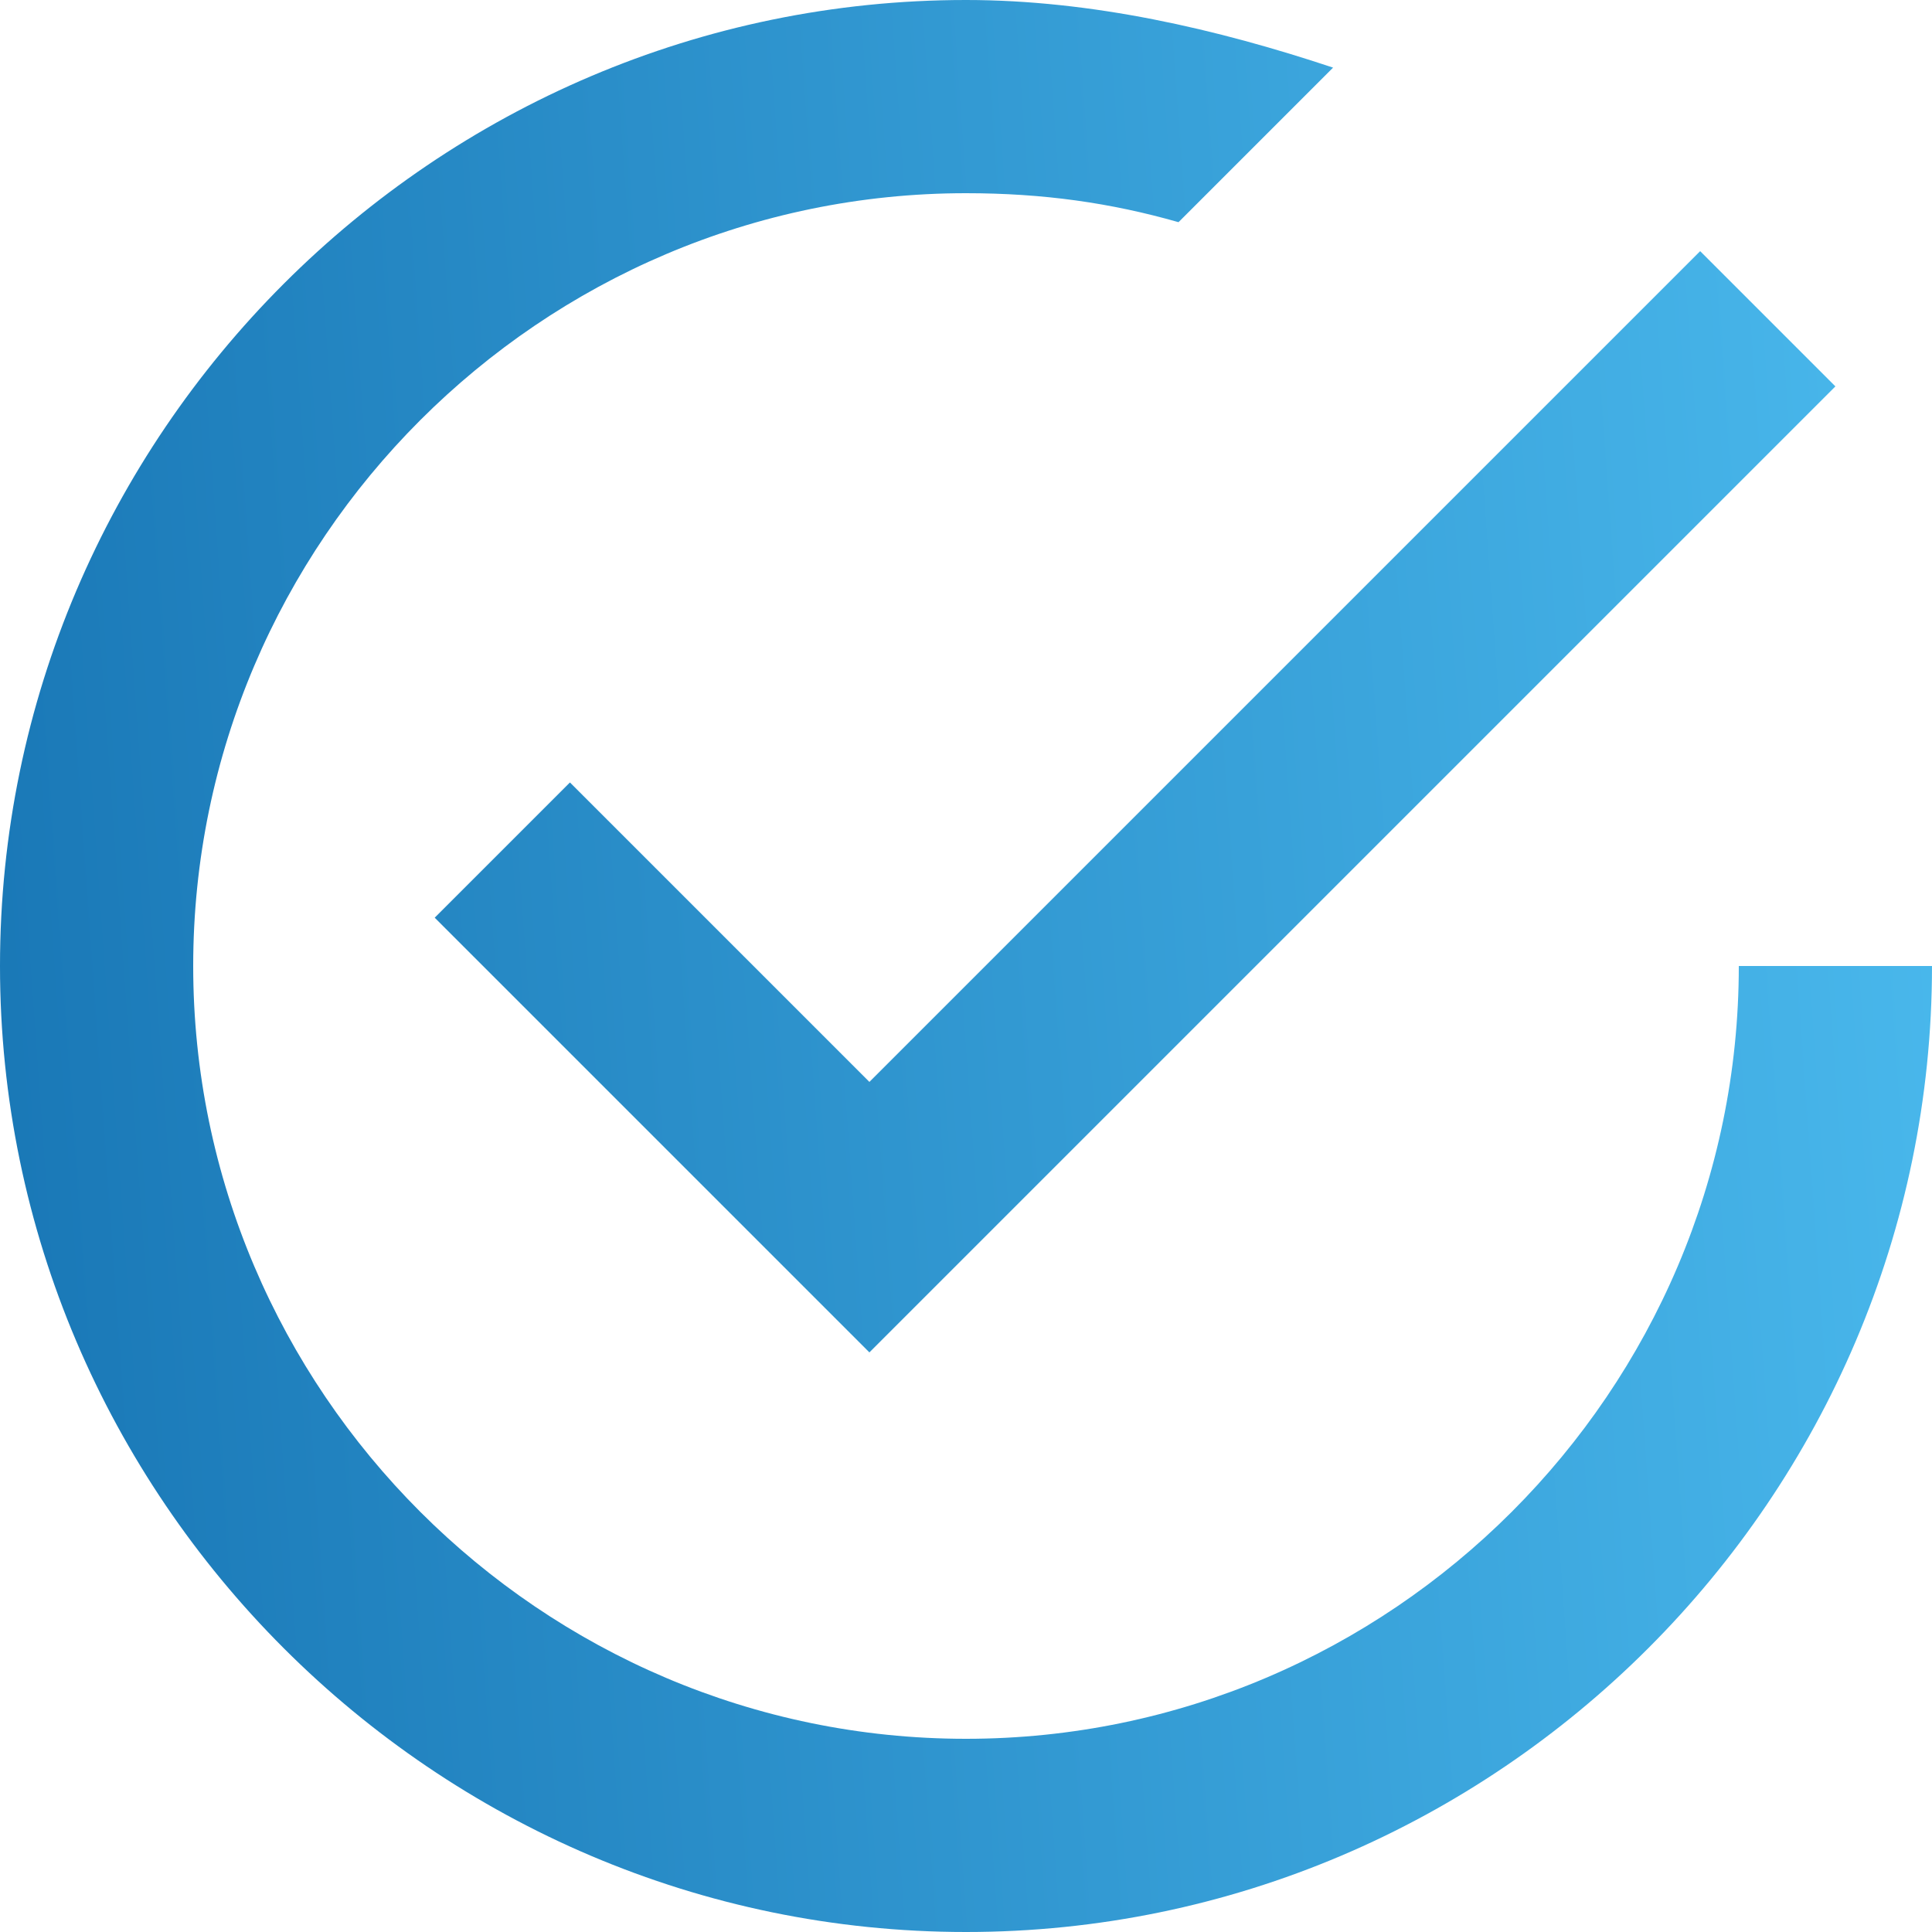 <svg width="20" height="20" viewBox="0 0 20 20" fill="none" xmlns="http://www.w3.org/2000/svg">
<path d="M5.9 8.1L4.5 9.5L9 14L19 4L17.6 2.6L9 11.2L5.9 8.1ZM18 10C18 14.4 14.4 18 10 18C5.6 18 2 14.4 2 10C2 5.6 5.6 2 10 2C10.8 2 11.5 2.1 12.2 2.3L13.8 0.7C12.6 0.3 11.3 0 10 0C4.5 0 0 4.5 0 10C0 15.5 4.5 20 10 20C15.5 20 20 15.5 20 10H18Z" fill="url(#paint0_linear)"/>
<defs>
<linearGradient id="paint0_linear" x1="-12.596" y1="-15.943" x2="22.486" y2="-18.457" gradientUnits="userSpaceOnUse">
<stop stop-color="#01579B"/>
<stop offset="1" stop-color="#53C5F7"/>
</linearGradient>
</defs>
</svg>
